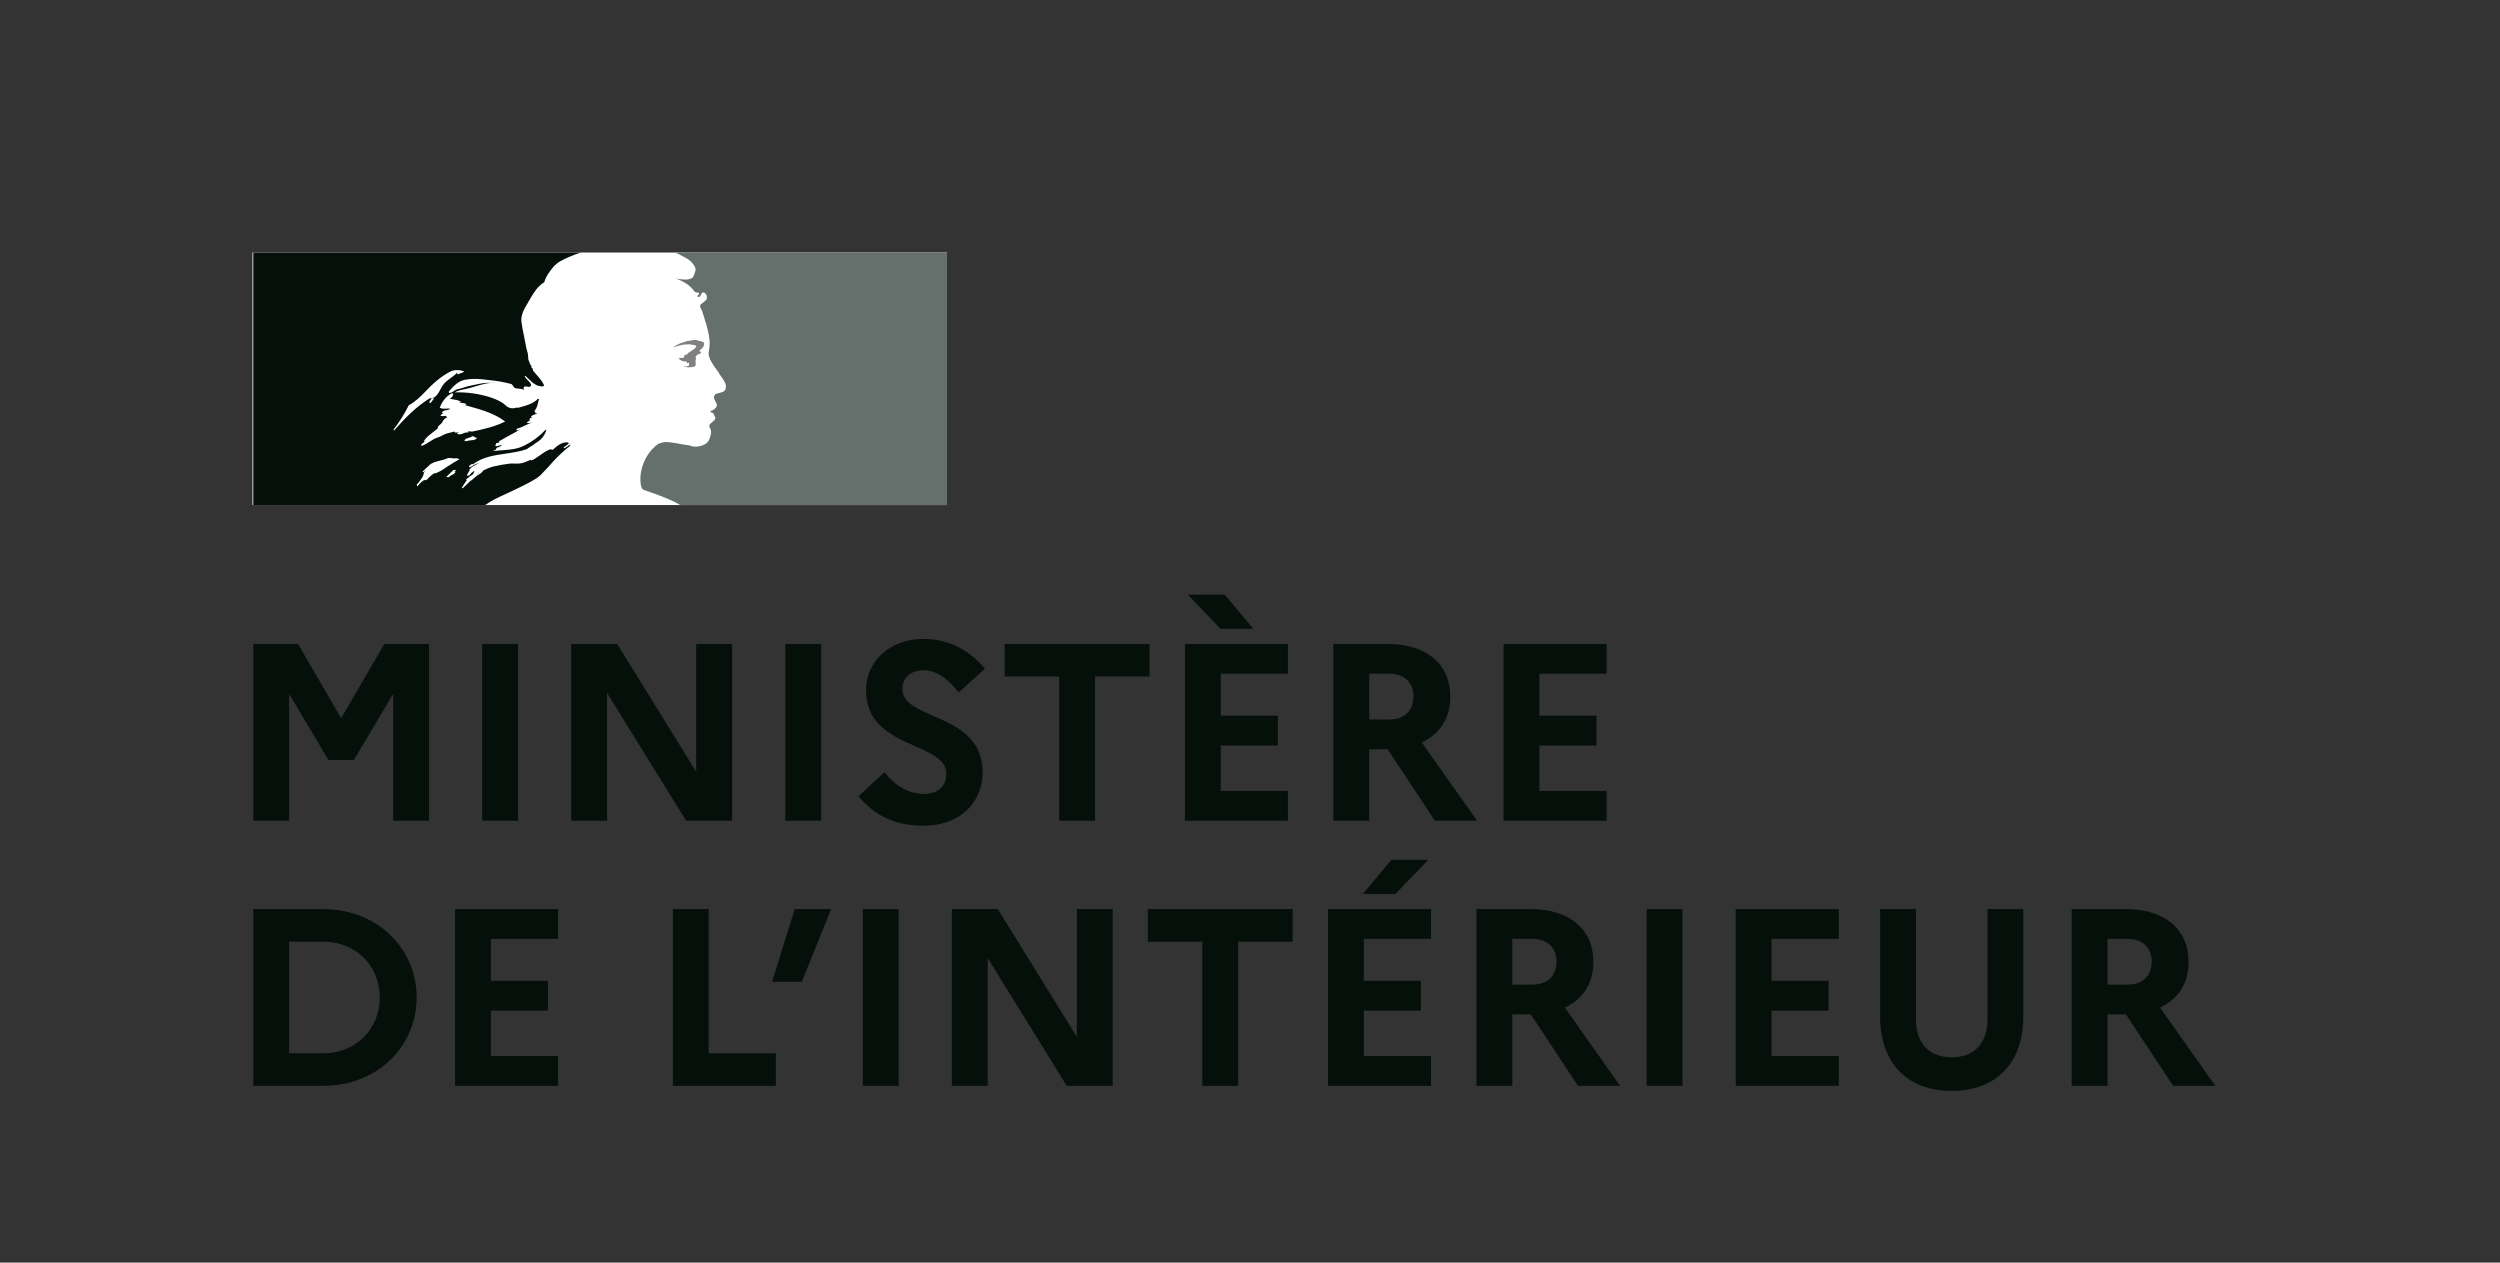 <svg id="em1cWXiKG0D1" xmlns="http://www.w3.org/2000/svg" xmlns:xlink="http://www.w3.org/1999/xlink" viewBox="0 0 198 100" shape-rendering="geometricPrecision" text-rendering="geometricPrecision" project-id="6dcc098f46e04351a2a7cfdc870f8407" export-id="e76e66dcae614734a6def9115328a1b9" cached="false"><rect x="0" y="0" width="198" height="100" fill="#333333" stroke="none"/><rect width="55" height="20" rx="0" ry="0" transform="translate(20 20)" fill="#fff"/><path d="M42.738,37.641c.215-.215.431-.445.647-.676.385-.458.806-.888,1.256-1.286.13-.118.268-.228.412-.329.019-.019.028-.047.038-.076s.019-.057.038-.076c-.094.038-.17.095-.246.151s-.151.113-.246.151c-.038,0-.076-.038-.038-.075l.404-.303c-.008.001-.017.001-.026.001-.038,0-.038-.038-.038-.076-.487-.075-.863.259-1.201.559l-.009.008c-.05.025-.101,0-.14-.02-.019-.01-.036-.018-.049-.018-.297.099-.553.281-.81.465h-0c-.234.167-.469.335-.739.442v-.076c-.094.031-.187.073-.28.115-.132.059-.264.119-.4.149-.256.057-.49.05-.719.043h-0-0v0h-0-0v0c-.075-.002-.15-.005-.225-.005-.462.056-.921.138-1.374.245l-.02.005-.009.002-.011.003c-.245.066-.482.161-.704.284-.009.005-.017.01-.026.015-.019.024-.037.046-.055.065-.071.091-.159.168-.259.226-.164.084-.307.211-.45.338-.059.052-.117.104-.177.153-.018.012-.039.019-.061.019-.062.06-.124.12-.186.18v0v0v0h-0v0v0v0c-.14.135-.28.27-.422.403-.036.017-.076.021-.115.014.01-.015.018-.027.025-.039.032-.053.064-.106.097-.159.037-.059.074-.118.112-.175.051-.078.104-.155.161-.23.013-.014.013-.036-.001-.05-.014-.013-.033-.021-.053-.02.193-.181.406-.34.634-.473-.025.002-.062-.018-.043-.044.014-.02.026-.04.039-.06.009-.014.017-.029.027-.043.004-.011.008-.022.012-.034-.006-.006-.012-.013-.018-.019l-.011-.011c-.062.037-.122.078-.178.124-.027.025-.053.057-.079.09v0c-.06.077-.124.157-.219.156-.019-0-.039-.003-.057-.008-.014-.002-.028-.006-.04-.013l.005-.009.006-.011.005-.01.018-.033.01-.018.008-.015.015-.026c.009-.016.018-.032.027-.048l.008-.013.004-.007.008-.014c.011-.019.023-.039.034-.058l0-.001.015-.025.023-.04.017-.029 0-0.0 0-0.0 0-0h0l.011-.02.012-.02c.008-.012.009-.028.003-.041-.006-.013-.018-.023-.032-.026.07-.092.158-.168.259-.226h-.011c.1-.05.199-.108.299-.165l0-0.0 0-0c.045-.026.09-.052.135-.077.014-.012.028-.024.041-.036l.021-.018c-.213.072-.415.172-.602.297-.022.009-.044.02-.063.035-.035.008-.072-.006-.094-.035-.006-.008-.009-.018-.009-.028.022-.044.07-.075.121-.109.036-.024.075-.049.106-.08.038,0,.075,0,.075.038.75-.586,1.675-.721,2.603-.857.568-.083,1.137-.166,1.667-.352l.34-.227c.097-.039.184-.108.277-.181.087-.069.18-.142.29-.197.305-.21.532-.516.642-.869-.004-.029-.017-.055-.038-.076-.475.512-1.038.935-1.663,1.247-.572.3-1.184.344-1.792.388-.235.017-.47.034-.702.066.038-.075.114-.075.189-.075c0-.09.047-.132.104-.183.015-.013.031-.028.047-.043h.114c.019,0,.028-.019.038-.038s.019-.038.038-.038c.076,0,.189-.038.151-.038-.058-.077-.144-.046-.241-.013-.093.033-.195.068-.288.013.036-.036.046-.082.056-.123.01-.044.018-.084.058-.103h.151c.008-.057.035-.111.076-.151.337-.202.66-.378.978-.55.217-.118.432-.234.647-.357-.044,0-.082.017-.119.034-.059.026-.114.051-.183.004.038,0,.038-.028.038-.057c0-.028,0-.057.038-.057.238-.065.451-.167.668-.271.162-.077.326-.156.504-.221-.052,0-.099.013-.145.026-.088.025-.171.048-.27-.026.025-.013.046-.029.067-.046.042-.034.084-.067.16-.067v-.113c0-.038.038-.038.076-.038-.029-.004-.055-.017-.076-.038.02-.039.059-.048.103-.058.041-.009.087-.019.123-.056-.038,0-.113,0-.113-.038.113-.151.302-.189.491-.227-.019-.038-.057-.038-.09-.038s-.061,0-.061-.038.038-.038.076-.038h-.076c-.059-.029-.049-.081-.042-.121v0c.002-.011.004-.022.004-.03.151-.176.202-.386.252-.596.025-.105.05-.21.088-.311-.038,0-.076,0-.076-.038-.367.404-.948.558-1.5.705l-.05.013h-.189c-.209.082-.444.068-.643-.038-.091-.046-.155-.105-.225-.17-.045-.043-.093-.087-.153-.132-.296-.189-.613-.341-.945-.454-.938-.307-1.923-.447-2.91-.416.272-.148.562-.208.855-.268.156-.032.312-.064.468-.11.094-.028.187-.056.28-.084.541-.165,1.067-.326,1.648-.294-.077-.026-.171-.017-.259-.008-.042.004-.082.008-.119.008-.426-.03-.851.061-1.297.158-.108.023-.218.047-.329.069-.189.038-.368.094-.547.151-.18.057-.359.113-.548.151-.087.029-.158.08-.226.131-.11.08-.216.157-.379.134v-.113c.378-.454.832-.907,1.436-.945.575-.096,1.123-.03,1.69.039h0c.104.013.208.025.313.037.484.051.964.14,1.435.265.104,0,.162.091.218.18.046.073.091.143.16.16.091.03.181.036.272.042.136.009.272.018.408.109c0-.025-.004-.05-.008-.075-.008-.05-.017-.101.008-.151.085-.085.183-.062.279-.04.074.018.147.035.213.002.205-.128.01-.326-.184-.523-.092-.093-.183-.186-.232-.271.004-.029.017-.055.038-.076.091.079.174.162.258.244.194.192.385.38.649.512.189.075.642.189.567-.038-.132-.291-.358-.546-.585-.802-.097-.109-.194-.219-.284-.332v-.151c-.055,0-.07-.02-.089-.046-.007-.009-.014-.02-.024-.03v-.151c-.095-.048-.115-.125-.136-.204-.012-.047-.025-.094-.053-.136-.063-.105-.068-.234-.072-.367-.004-.105-.007-.213-.041-.314-.068-.209-.119-.424-.151-.642-.044-.252-.095-.492-.144-.728h-0v-0v0v0c-.076-.365-.15-.718-.196-1.086-.058-.553.22-1.016.506-1.493.086-.142.172-.286.25-.434.265-.454.567-.907,1.058-1.209.113-.453.414-.829.715-1.206l.003-.003c.302-.369.803-.594,1.167-.756.328-.145.663-.274,1.004-.383L20,20v19.999h18.368c.501-.361,1.002-.59,1.599-.863.26-.119.538-.246.843-.396.059-.029.126-.061.201-.098l.001-0.0.001-.001 0-0c.531-.257,1.403-.679,1.724-1.001Zm-6.001-2.745c.026-.133.165-.172.297-.21.056-.016.112-.032.157-.054l.018-.009.02-.011 0-0c.072-.039.162-.087.226-.055.043.064.098.08.151.095.041.012.081.023.114.056-.137.136-.3.15-.467.163-.11.009-.222.018-.328.064-.018,0-.041.002-.065.004-.073.007-.153.015-.124-.042Zm-4.422-2.797c-.339.68-.745,1.326-1.209,1.927.004.029.017.055.038.076.907-1.02,1.738-1.89,2.91-2.608.029-.014.019-.001.004.018-.024.032-.06.08.033.057.393-.091.568-.423.739-.746.043-.081.085-.161.131-.237.176-.285.428-.469.683-.654.184-.134.368-.268.527-.442.005.042-.009.083-.038.113.03.029.072.043.113.038.066-.049.139-.07.209-.09.092-.026.18-.051.244-.137-.313-.126-.66-.139-.983-.038-.794.378-1.474.983-2.116,1.663-.386.408-.794.794-1.285,1.058Zm1.852-.34c-.03.068-.084.121-.151.151-.038,0-.076,0-.076-.038.034-.159.149-.288.302-.34.038-0.0.038.038.038.076-.019.039-.04.06-.06.08-.019.019-.037.038-.054.071Zm1.825,5.68c.03-.028-.003-.049-.05-.059.039-.029.07-.067.093-.11.031-.074-.169-.056-.2-.035-.03.024-.058.052-.081.084-.049.053-.102.103-.157.15-.042.038-.082.077-.122.116-.052.05-.103.1-.157.148-.064.056.144.085.189.045.048-.043.095-.087.141-.132.02-.001.039-.003.058-.008.109-.045.206-.114.286-.2Zm-.643-.474l-.044.031c-.127.089-.254.179-.387.256-.12.07-.244.127-.368.184-.043.02-.087.04-.131.061-.001-.003-.003-.006-.005-.009-.014-.02-.041-.027-.063-.015-.139.079-.267.177-.38.29-.018.017-.035.034-.053.051-.024.024-.042.041-.06.059l-.006.006c-.001.001-.001.001-.001.002l-.001.002c-.027.027-.053.054-.082.088-.014.02-.031.038-.05.053-.024.016-.088.015-.083-.028v-.007l-.003.002c-.021.011-.043.022-.064.033-.02.009-.037.019-.055.03l-.004.002c-.008-.003-.017-.004-.026-.004-.01 0-.019.003-.027.009-.046.036-.092.075-.137.115-.079.071-.153.149-.219.233l-.011.014-.011.015c-.004.005-.008.011-.012.016l-.004.005-.006.008-.011.016-.009.014c-.01.01-.021.016-.033.017l-.006-.009c-.003-.004-.006-.009-.009-.013l-.006-.011-.004-.008c-.011-.019-.022-.04-.032-.06l-.001-.002-.004-.009-.005-.01c.041-.044.08-.089.119-.136l.008-.009c.013-.016.026-.032.039-.049l.063-.081c.005-.006.009-.012.014-.018l.009-.012c.042-.054.081-.107.118-.16l.003-.004.007-.01c.003-.005.006-.009.01-.014.018-.027.035-.054.052-.081.015-.025.029-.05.041-.075l.003-.006.004-.008c.001-.002.002-.004.003-.007.001-.002.002-.005.003-.007.013-.029.025-.058.036-.088l.003-.01.002-.006c.002-.006.004-.012.006-.019.004-.014.008-.028.012-.042.001-.003.001-.006.002-.009l.003-.013v-0c.004-.014.007-.028.01-.042.002-.009,0-.018-.005-.025.043-.073.093-.141.15-.204-.003.002-.006.003-.009.005v0c-.003.002-.006.003-.009.005-.03.019-.055.043-.079.067-.019.019-.039.038-.061.054-.041.031-.117-.02-.068-.057.03-.024.059-.05.086-.078.064-.075.128-.139.197-.198l.016-.012c.037-.027.069-.05.1-.077.004-.003.007-.007.011-.01l.005-.005c.026-.034.054-.066.085-.095l.002-.002c.001-.001.001-.002.002-.002.221-.213.535-.291.854-.369.203-.05.408-.101.594-.187.105-.042.222-.026.338-.009.092.013.183.026.267.009.119-.012.238.015.34.076-.262.143-.509.299-.75.453-.071.045-.142.09-.213.135l-.009.007Zm.632-2.711h.302c-.021.043-.079.049-.118.054-.03.003-.05.006-.033.022.114.113.34.075.491-0.0.115-.065.247-.091.378-.076.038,0,.038-.076.038-.113.098.031.2.044.302.038.907-.189,1.776-.378,2.608-.794-.839-.645-1.871-.932-2.884-1.214v0v0c-.173-.048-.346-.096-.517-.146.038,0,.076.013.113.025.076.025.151.05.227-.025-.103-.082-.217-.097-.33-.112-.095-.013-.189-.025-.275-.077.009,0,.019.002.03.004.04.007.091.017.121-.042-.202-.101-.403-.134-.605-.168v0c-.101-.017-.202-.034-.303-.059.181-.033.31-.194.302-.378c0-.038-.076-.038-.113-.038-.454.227-.756.642-.945,1.134.169.097.353.085.533.074.102-.006.203-.012.299.001-.084.084-.21.106-.33.127-.042.007-.084.015-.123.025-.116.029-.227.113-.189.189.021.029.051.048.086.055-.089.024-.171.07-.237.134.108.081.216.066.324.05.043-.006.086-.012.13-.012c0,.05.034.067.067.084v0c.017.008.034.017.046.029-.165.06-.301.182-.378.34-.045.114-.132.186-.218.259v0c-.058.048-.115.097-.16.157v.113c-.129.116-.261.218-.392.319v0c-.255.197-.504.389-.704.663.038,0,.038.038.038.075-.034.051-.084.087-.132.122-.058.042-.112.081-.133.143c0,.038,0,.076.038.076.238-.079.444-.21.647-.339.184-.117.365-.232.563-.303.162-.041.301-.113.437-.184.118-.061.233-.121.356-.156.094-.019.198-.047.302-.076v0v0c.104-.028.208-.057.302-.076c0,.038,0,.076.038.076Zm1.743,3.331c.003-.002.006-.005.009-.007l.007-.005c.055-.039.105-.088.151-.147-.003-.001-.006-.002-.009-.003-.003-.001-.006-.003-.009-.004-.05.052-.099.107-.149.167Zm7.372-2.48l-.079.059c.043-.002.079-.013.079-.059Z" transform="translate(.06 0)" clip-rule="evenodd" fill="#05100b" fill-rule="evenodd"/><path d="M74.999,20h-21.514c.072.024.14.055.204.095.175.094.401.215.543.289.29.134.539.342.721.605.076.113.189.34.113.491-.076.189-.113.491-.302.567-.227.113-.529.113-.794.075-.154-.007-.306-.032-.454-.075.567.227,1.096.491,1.474,1.02.038.076.189.113.34.113.038,0,.038.076.038.113-.076.076-.151.113-.114.227h.114c.189-.076.151-.454.416-.34.193.119.259.368.151.567-.142.137-.293.263-.454.378-.038.084-.038.18,0,.265.095.136.159.291.189.454.114.265.151.567.265.831.151.567.302,1.134.265,1.701c0,.302-.151.567-.038.869.076.302.265.529.416.794.151.227.302.378.416.605.227.378.642.756.454,1.209-.113.265-.529.227-.794.378-.227.189-.038.491.075.68.189.34-.227.567-.491.68.076.113.227.075.265.151.038.189.227.302.114.491-.151.227-.605.34-.378.68.151.265.053.558-.038.832-.113.34-.416.491-.68.567-.233.069-.479.082-.718.038-.069-.042-.146-.068-.227-.075-.643-.076-1.285-.265-1.927-.265-.182.028-.36.079-.529.151-.165.121-.318.256-.458.405l-.004.005c-.028.03-.056.061-.082.092-.017.019-.033.039-.049.058-.011.013-.022.026-.032.039-.11.138-.209.283-.297.436-.006.01-.011.019-.017.029-.01.018-.019.035-.029.053-.119.221-.215.453-.286.693-.257.865-.145,1.608.036,1.788.05.05,1.247.42,2.081.791.308.129.606.28.892.451h21.126v-20Z" transform="translate(0-.001)" fill="#65706d"/><path d="M54.765,27.296c.151.038.378.038.378.113-.075.302-.529.378-.756.68h-.113c-.113.076-.075.265-.189.265-.114-.025-.234-.012-.34.038.151.151.34.265.567.227.065.023.11.083.113.151.029-.003.056-.016.076-.038.038,0,.076,0,.076.038v.151c-.114.151-.302.075-.454.113.285.076.584.076.869,0c.227-.076,0-.454.151-.643-.075,0,0-.113-.075-.113.075-.075.151-.189.227-.227.09.002.175-.04.227-.113c0-.075-.151-.113-.113-.189.227-.151.416-.378.34-.605-.038-.113-.34-.113-.529-.189s-.416,0-.642.038c-.189,0-.378.113-.567.151-.257.088-.5.215-.718.378.271-.098.549-.174.832-.227.226,0,.419-.056.642,0Z" fill="#808080"/><g transform="matrix(2 0 0 2 0 0)"><mask mask-type="alpha" x="-150%" y="-150%" height="400%" width="400%"><rect width="114" height="40" rx="0" ry="0" transform="translate(18 20)" fill="#c4c4c4"/></mask></g><path d="M20.06,65h2.84v-10.04l3.12,5.24h2l3.12-5.24v10.04h2.84v-14h-3.54l-3.42,5.88L23.6,51h-3.54v14Zm18.127,0h2.84v-14h-2.84v14Zm7.053,0h2.84v-10.12L54.34,65h3.64v-14h-2.84v10.12L48.88,51h-3.64v14Zm16.955,0h2.84v-14h-2.84v14Zm5.793-1.94c1.24,1.48,2.82,2.34,5.18,2.34c2.58,0,4.62-1.58,4.66-4.22c0-4.8-6.36-4.08-6.36-6.62c0-.84.66-1.48,1.66-1.48c1.06,0,1.98.7,2.8,1.76l2.08-1.88c-1.2-1.42-2.8-2.36-4.9-2.36-2.68,0-4.52,1.84-4.52,4.06c0,4.74,6.36,4.04,6.36,6.62c0,1-.68,1.6-1.8,1.6-1.14,0-2.26-.64-3.1-1.72l-2.06,1.9Zm11.58-9.48h4.32v11.42h2.84v-11.42h4.32v-2.58h-11.48v2.58ZM96.664,49.8h2.6l-2.26-2.7h-2.92l2.58,2.7ZM93.844,65h8.16v-2.36h-5.32v-3.6h4.52v-2.36h-4.52v-3.32h5.32v-2.36h-8.16v14Zm11.76,0h2.84v-5.66h1.46l3.74,5.66h3.34l-4.38-6.2c1.44-.66,2.26-1.92,2.26-3.62c0-2.6-1.9-4.18-4.98-4.18h-4.28v14Zm4.44-11.64c1.2,0,1.9.72,1.9,1.78c0,1.14-.7,1.84-1.9,1.84h-1.6v-3.62h1.6ZM119.083,65h8.16v-2.36h-5.32v-3.6h4.52v-2.36h-4.52v-3.32h5.32v-2.36h-8.16v14ZM20.06,86h5.5C30,86,33,82.78,33,79s-3-7-7.44-7h-5.5v14ZM25.6,74.58c2.6,0,4.48,1.92,4.48,4.42c0,2.48-1.88,4.42-4.48,4.42h-2.7v-8.84h2.7ZM36.039,86h8.16v-2.36h-5.32v-3.6h4.52v-2.36h-4.52v-3.32h5.32v-2.36h-8.16v14Zm17.251,0h8.16v-2.58h-5.32v-11.42h-2.84v14Zm10.213-8.24l2.32-5.76h-2.88l-1.8,5.76h2.36ZM68.333,86h2.84v-14h-2.84v14Zm7.053,0h2.84v-10.12L84.487,86h3.64v-14h-2.84v10.12L79.027,72h-3.64v14ZM90.902,74.58h4.32v11.42h2.84v-11.42h4.32v-2.58h-11.48v2.58Zm19.614-3.78l2.6-2.7h-2.92l-2.26,2.7h2.58ZM105.176,86h8.16v-2.36h-5.32v-3.6h4.52v-2.36h-4.52v-3.32h5.32v-2.36h-8.16v14Zm11.761,0h2.84v-5.66h1.46l3.74,5.66h3.34l-4.38-6.2c1.44-.66,2.26-1.92,2.26-3.62c0-2.6-1.9-4.18-4.98-4.18h-4.28v14Zm4.44-11.64c1.2,0,1.9.72,1.9,1.78c0,1.14-.7,1.84-1.9,1.84h-1.6v-3.62h1.6ZM130.415,86h2.84v-14h-2.84v14Zm7.054,0h8.16v-2.36h-5.32v-3.6h4.52v-2.36h-4.52v-3.32h5.32v-2.36h-8.16v14Zm19.938-5.24c0,1.88-1.08,2.98-2.82,2.98-1.78,0-2.84-1.1-2.84-2.98v-8.76h-2.84v8.52c0,3.68,2.16,5.88,5.66,5.88c3.52,0,5.68-2.2,5.68-5.88v-8.52h-2.84v8.76ZM164.075,86h2.84v-5.66h1.46l3.74,5.66h3.34l-4.38-6.2c1.44-.66,2.26-1.92,2.26-3.62c0-2.6-1.9-4.18-4.98-4.18h-4.28v14Zm4.44-11.64c1.2,0,1.9.72,1.9,1.78c0,1.14-.7,1.84-1.9,1.84h-1.6v-3.62h1.6Z" fill="#05100b"/><g transform="matrix(2 0 0 2 0 0)"><mask mask-type="alpha" x="-150%" y="-150%" height="400%" width="400%"><rect width="108" height="74" rx="0" ry="0" transform="translate(18 94)" fill="#c4c4c4"/></mask></g><path d="" fill="none" stroke="#3f5787" stroke-width="0.5"/></svg>
